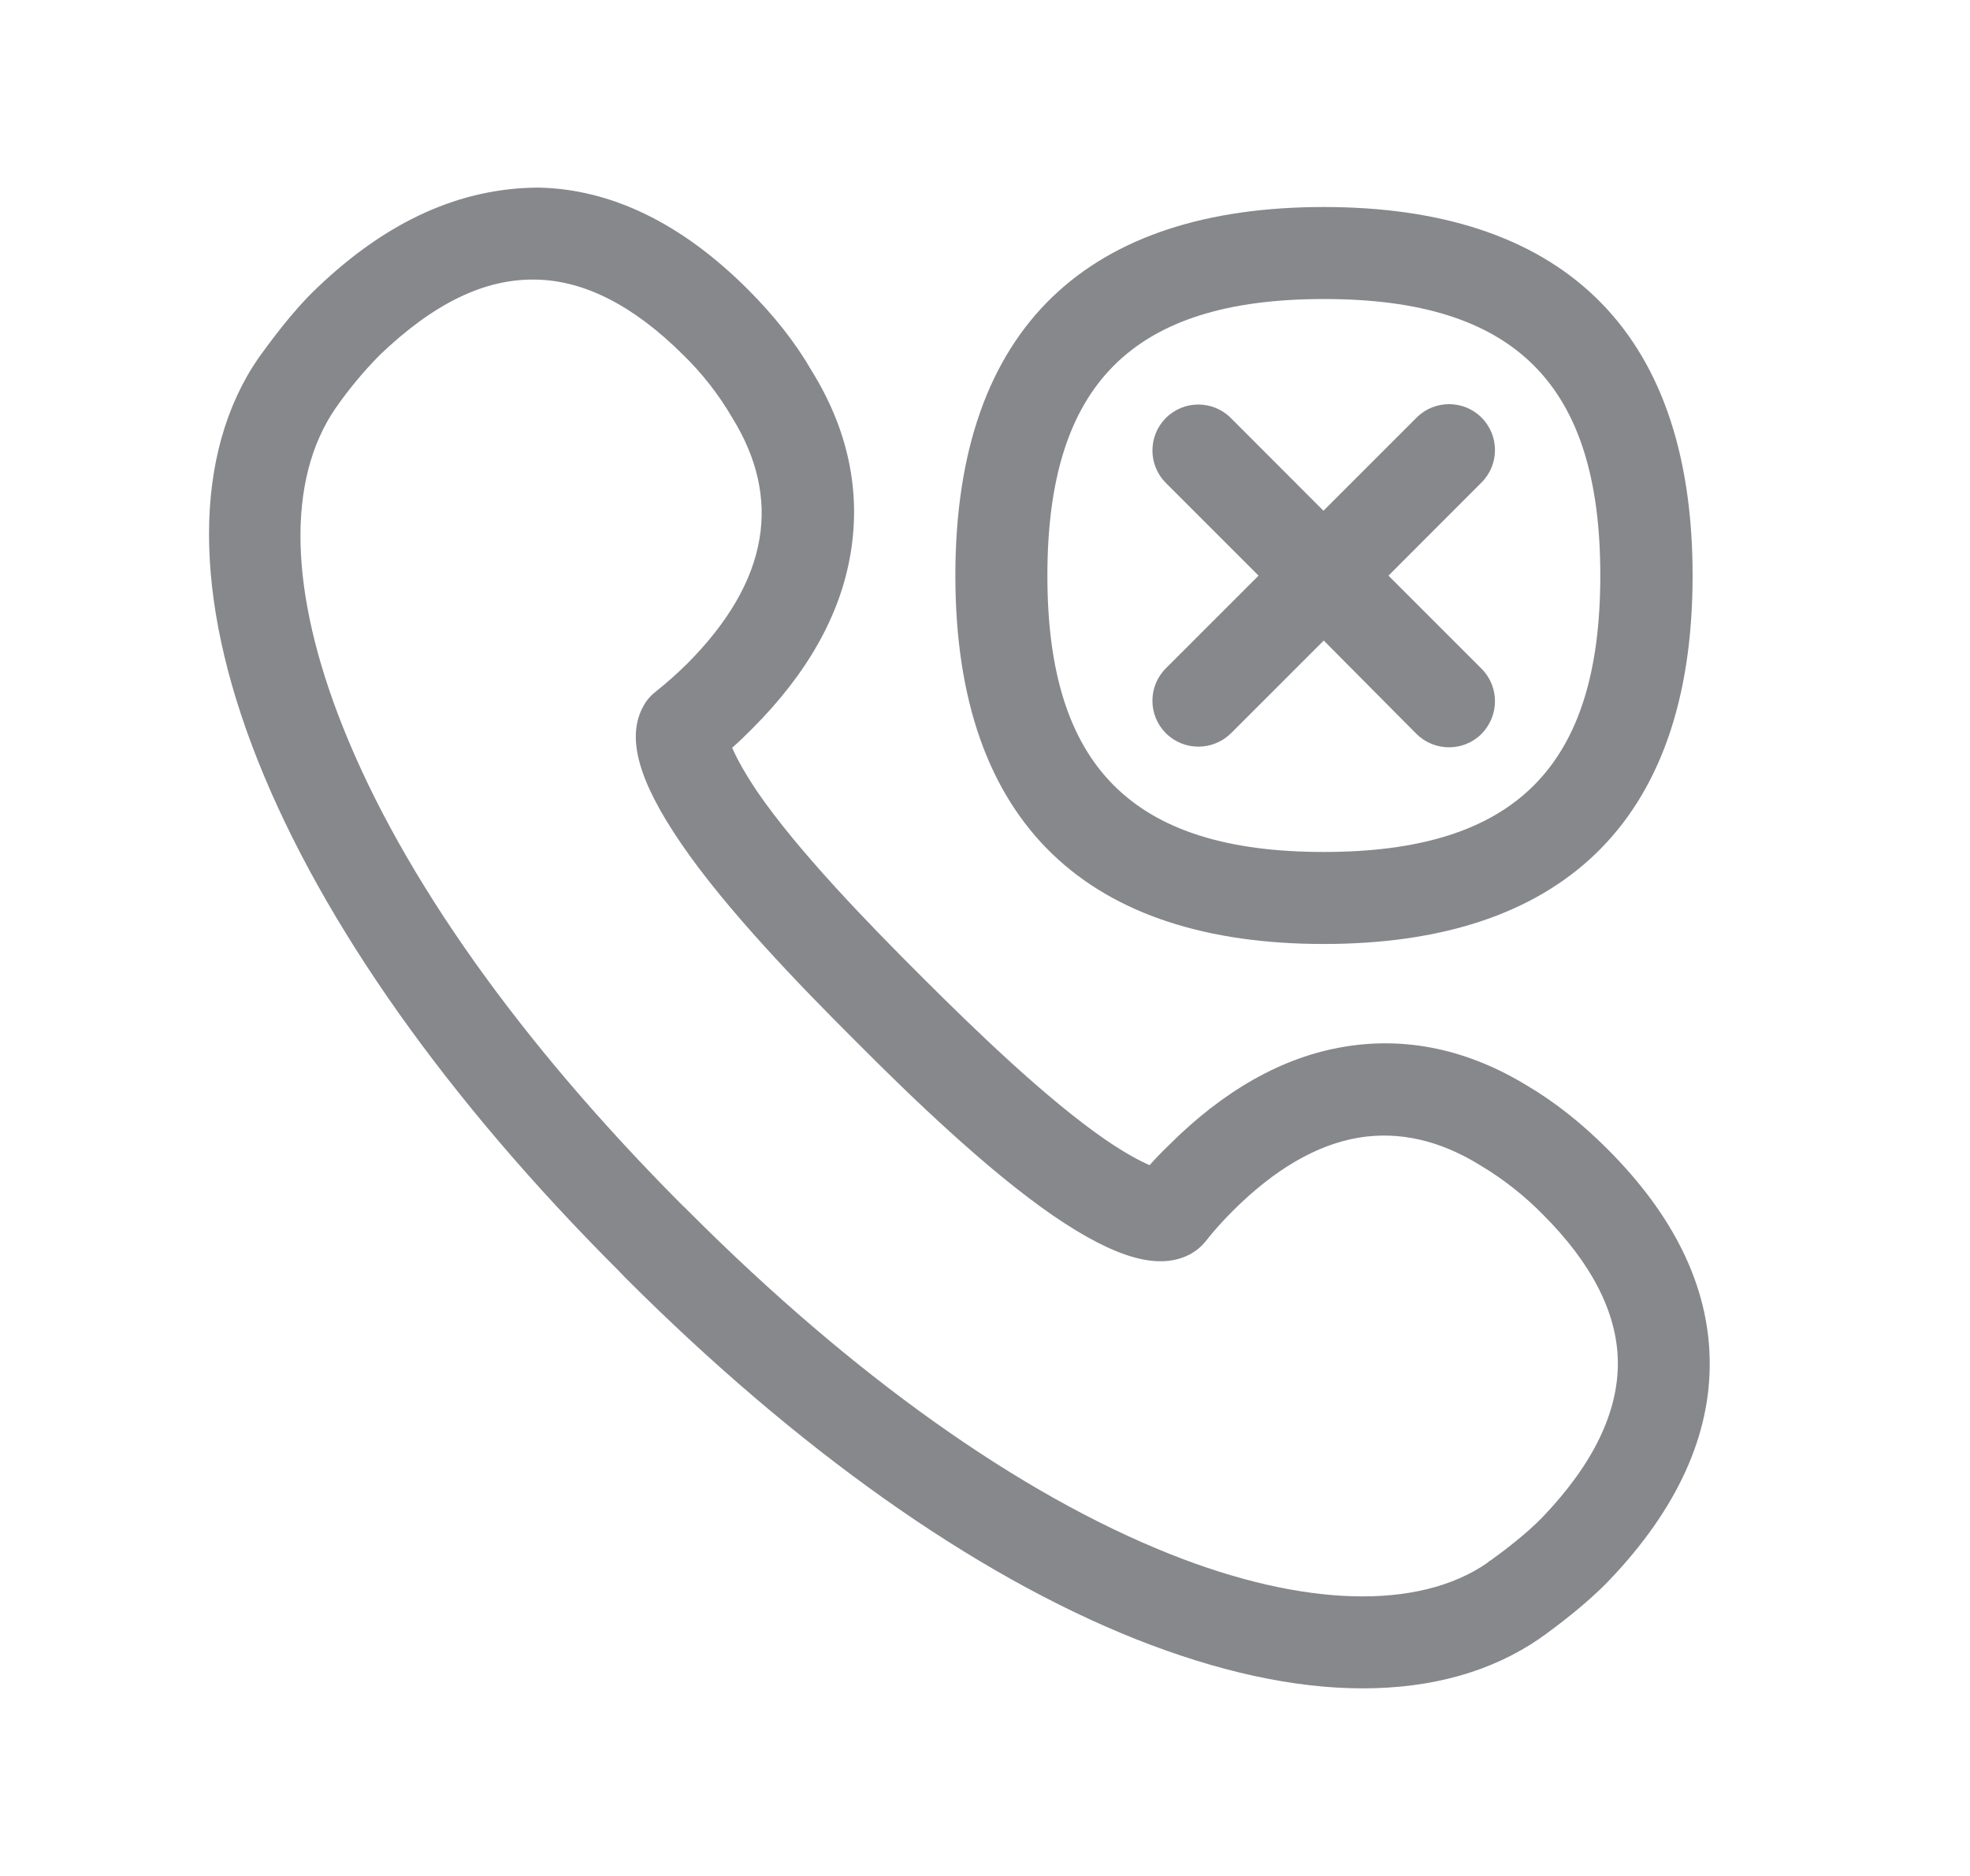 <svg width="21" height="20" viewBox="0 0 21 20" fill="none" xmlns="http://www.w3.org/2000/svg">
<path fill-rule="evenodd" clip-rule="evenodd" d="M16.444 16.174C16.986 15.607 17.255 15.047 17.246 14.51C17.237 13.993 16.966 13.467 16.447 12.948C16.248 12.746 16.025 12.57 15.782 12.425C15.345 12.154 14.91 12.058 14.482 12.129C14.036 12.204 13.587 12.466 13.146 12.905C13.039 13.012 12.938 13.123 12.845 13.242C12.806 13.29 12.756 13.331 12.702 13.363C12.369 13.552 11.902 13.422 11.229 12.962C10.523 12.477 9.706 11.687 9.155 11.134L9.091 11.07C8.538 10.517 7.745 9.702 7.263 8.996C6.803 8.324 6.673 7.858 6.86 7.525C6.889 7.471 6.93 7.421 6.98 7.382C7.119 7.27 7.201 7.197 7.32 7.081C7.759 6.642 8.021 6.194 8.096 5.745C8.169 5.317 8.071 4.882 7.807 4.456C7.663 4.208 7.486 3.981 7.279 3.78C6.757 3.261 6.231 2.99 5.715 2.981C5.161 2.968 4.617 3.241 4.05 3.783C3.877 3.958 3.72 4.147 3.579 4.349C3.049 5.117 3.083 6.316 3.657 7.755C4.296 9.358 5.551 11.122 7.281 12.857L7.299 12.873L7.356 12.93C9.095 14.669 10.864 15.928 12.472 16.568C13.895 17.135 15.119 17.169 15.852 16.664C15.866 16.65 15.882 16.639 15.898 16.63C16.016 16.545 16.269 16.356 16.444 16.174ZM17.139 12.254C17.844 12.96 18.211 13.711 18.225 14.492C18.241 15.295 17.879 16.09 17.152 16.85C16.902 17.112 16.565 17.358 16.456 17.438L16.438 17.449C16.431 17.456 16.422 17.46 16.415 17.467C15.902 17.82 15.267 18 14.527 18C13.794 18 12.984 17.822 12.11 17.476C10.379 16.787 8.499 15.455 6.666 13.622L6.616 13.57C6.612 13.567 6.607 13.561 6.603 13.556C4.772 11.728 3.44 9.845 2.751 8.115C2.052 6.362 2.054 4.834 2.757 3.814C2.867 3.664 3.108 3.327 3.377 3.072C4.137 2.344 4.92 2.005 5.735 2C6.514 2.014 7.267 2.38 7.973 3.086C8.251 3.364 8.481 3.655 8.651 3.951C9.039 4.575 9.18 5.237 9.066 5.907C8.957 6.558 8.604 7.184 8.016 7.771C7.948 7.84 7.877 7.908 7.805 7.972C7.846 8.067 7.923 8.217 8.073 8.441C8.51 9.078 9.262 9.85 9.788 10.376L9.851 10.439C10.377 10.963 11.149 11.714 11.789 12.154C12.009 12.304 12.16 12.381 12.255 12.422C12.317 12.352 12.378 12.288 12.458 12.211C13.043 11.626 13.671 11.27 14.322 11.161C14.994 11.047 15.657 11.191 16.292 11.582C16.572 11.748 16.863 11.976 17.139 12.254ZM14.111 3.188C12.073 3.188 11.165 4.097 11.165 6.137C11.165 8.174 12.073 9.083 14.111 9.083C16.151 9.083 17.059 8.174 17.059 6.137C17.061 4.097 16.151 3.186 14.111 3.188ZM14.111 10.064C11.629 10.064 10.184 8.812 10.184 6.137C10.184 3.459 11.629 2.207 14.111 2.207C16.592 2.207 18.043 3.462 18.043 6.137C18.043 8.812 16.592 10.064 14.111 10.064ZM12.428 7.817C12.237 7.625 12.237 7.316 12.428 7.125L13.416 6.137L12.428 5.149C12.237 4.957 12.237 4.648 12.428 4.456C12.62 4.265 12.929 4.265 13.12 4.456L14.108 5.445L15.101 4.452C15.292 4.261 15.602 4.261 15.793 4.452C15.984 4.643 15.984 4.953 15.793 5.144L14.801 6.137L15.793 7.129C15.984 7.32 15.984 7.63 15.793 7.824C15.602 8.015 15.292 8.015 15.099 7.824L14.111 6.829L13.123 7.817C12.929 8.008 12.62 8.008 12.428 7.817Z" fill="#86888C"/>
</svg>
